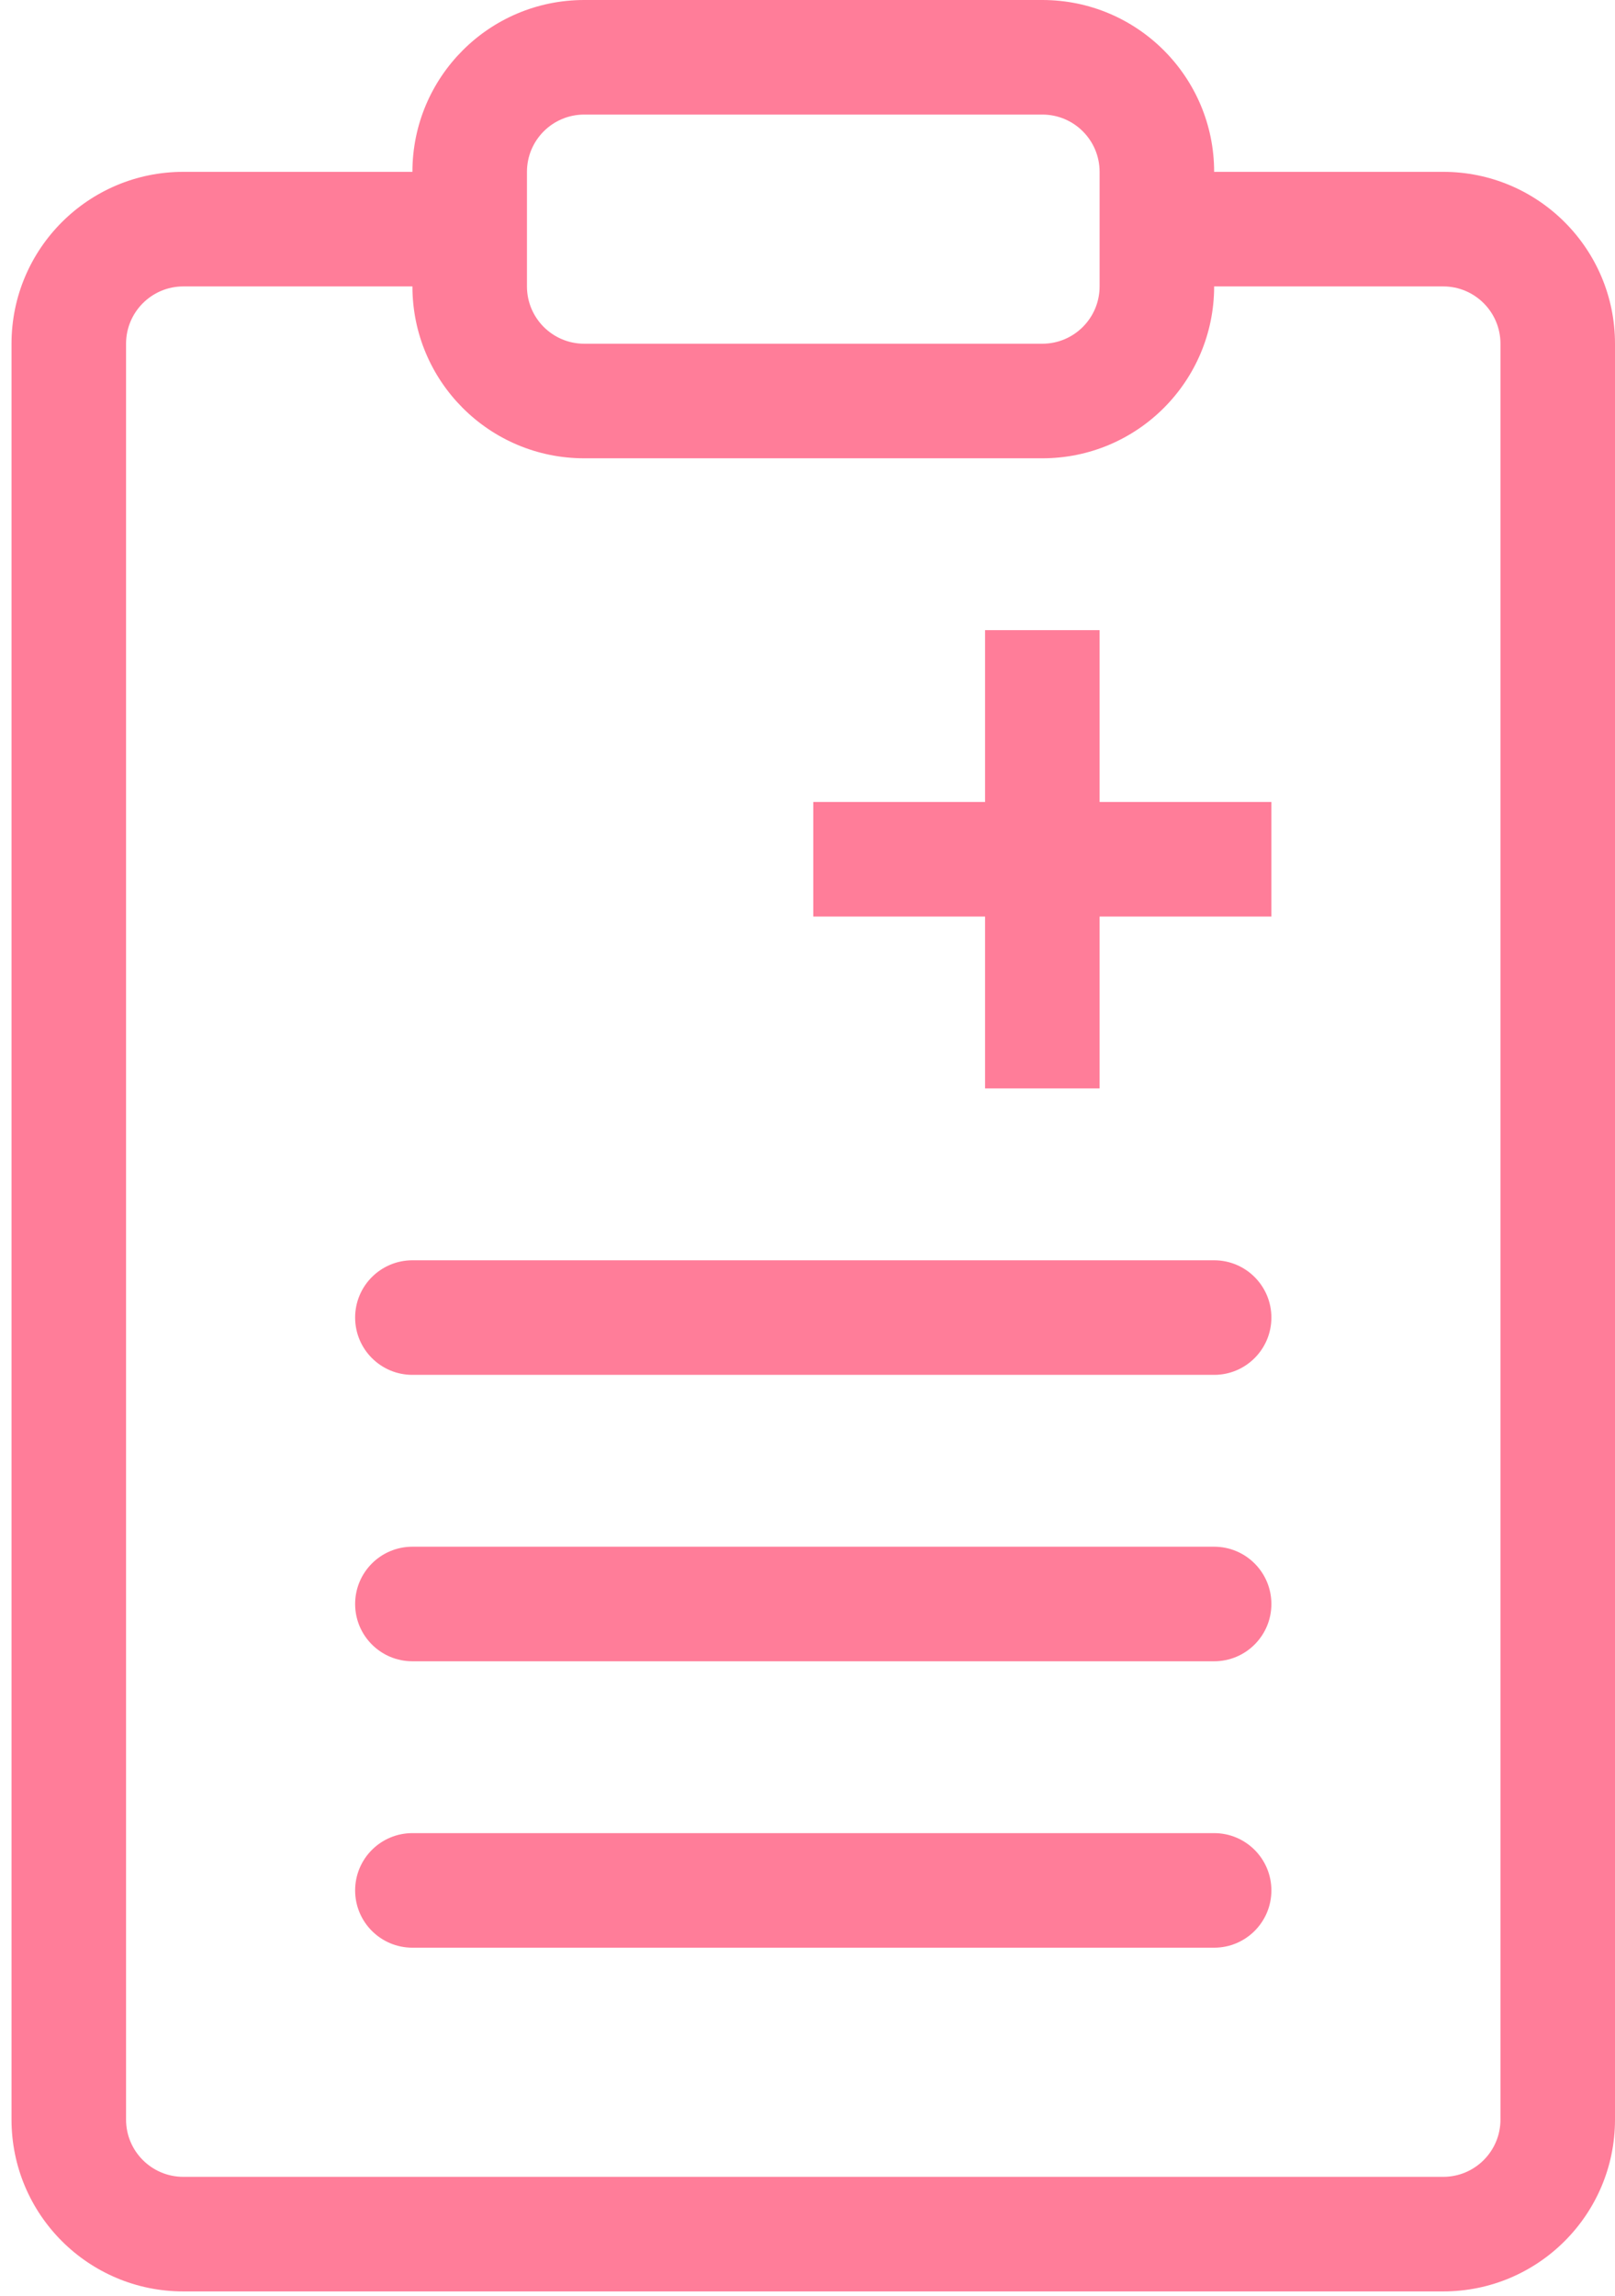 <svg width="38" height="54" viewBox="0 0 38 54" fill="none" xmlns="http://www.w3.org/2000/svg">
<g id="&#240;&#159;&#166;&#134; icon &#34;Clinical Document&#34;">
<g id="Group">
<path id="Vector" d="M25.873 14.822V18.864H29.915V21.559H25.873V25.602H23.178V21.559H19.136V18.864H23.178V14.822H25.873Z" fill="#FF7D99"/>
<path id="Vector_2" d="M28.568 29.644C29.312 29.644 29.915 30.247 29.915 30.991C29.915 31.736 29.312 32.339 28.568 32.339H9.704C8.959 32.339 8.356 31.736 8.356 30.991C8.356 30.247 8.959 29.644 9.704 29.644H28.568Z" fill="#FF7D99"/>
<path id="Vector_3" d="M29.915 37.729C29.915 36.984 29.312 36.381 28.568 36.381H9.704C8.959 36.381 8.356 36.984 8.356 37.729C8.356 38.473 8.959 39.076 9.704 39.076H28.568C29.312 39.076 29.915 38.473 29.915 37.729Z" fill="#FF7D99"/>
<path id="Vector_4" d="M28.568 43.118C29.312 43.118 29.915 43.721 29.915 44.466C29.915 45.21 29.312 45.813 28.568 45.813H9.704C8.959 45.813 8.356 45.21 8.356 44.466C8.356 43.721 8.959 43.118 9.704 43.118H28.568Z" fill="#FF7D99"/>
<path id="Vector_5" fill-rule="evenodd" clip-rule="evenodd" d="M28.568 4.042C28.568 1.81 26.758 0 24.526 0H13.746C11.513 0 9.704 1.81 9.704 4.042H4.314C2.081 4.042 0.271 5.852 0.271 8.085V49.856C0.271 52.088 2.081 53.898 4.314 53.898H33.958C36.19 53.898 38 52.088 38 49.856V8.085C38 5.852 36.19 4.042 33.958 4.042H28.568ZM13.746 10.78C11.513 10.78 9.704 8.97 9.704 6.737H4.314C3.57 6.737 2.966 7.341 2.966 8.085V49.856C2.966 50.6 3.57 51.203 4.314 51.203H33.958C34.702 51.203 35.305 50.6 35.305 49.856V8.085C35.305 7.341 34.702 6.737 33.958 6.737H28.568C28.568 8.97 26.758 10.78 24.526 10.78H13.746ZM24.526 2.695C25.27 2.695 25.873 3.298 25.873 4.042V6.737C25.873 7.481 25.27 8.085 24.526 8.085H13.746C13.002 8.085 12.399 7.481 12.399 6.737V4.042C12.399 3.298 13.002 2.695 13.746 2.695H24.526Z" fill="#FF7D99"/>
</g>
</g>
</svg>
